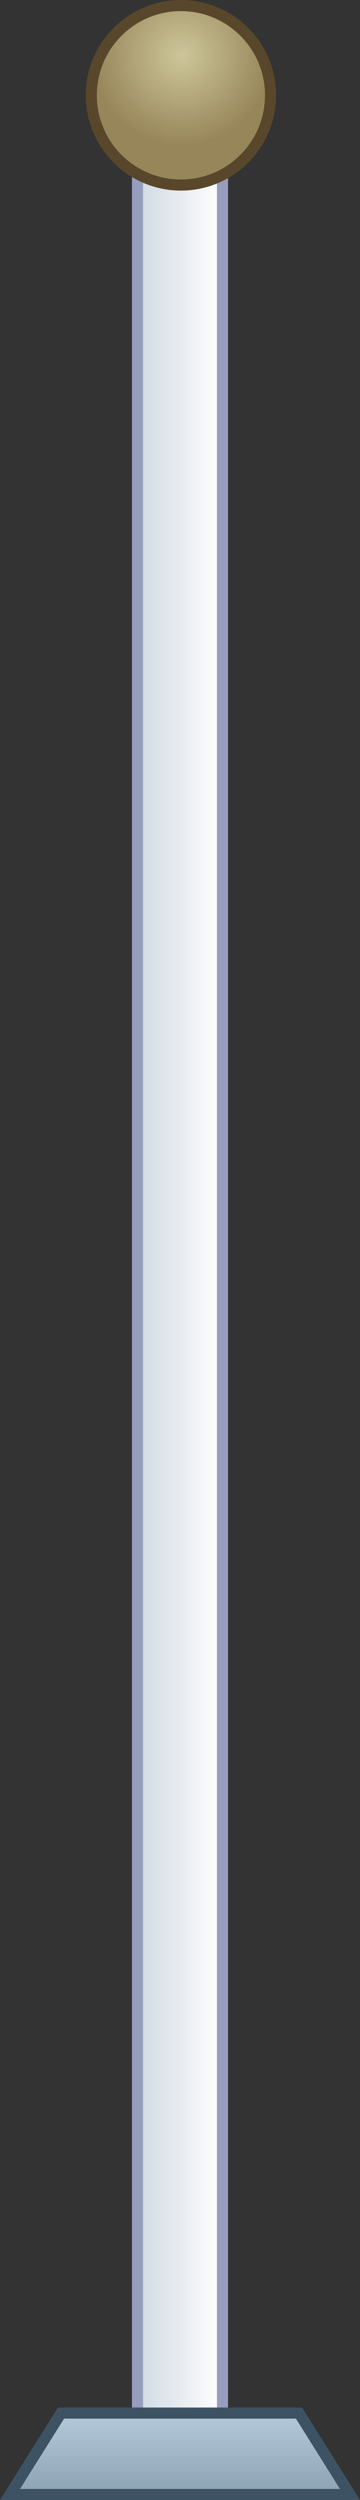 <svg version="1.1" xmlns="http://www.w3.org/2000/svg" xmlns:xlink="http://www.w3.org/1999/xlink" width="32.474" height="225.167" viewBox="0,0,32.474,225.167"><rect x="0" y="0" width="32.474" height="225.167" fill="#333333" stroke="none"/><defs><linearGradient x1="402.116" y1="207.342" x2="409.783" y2="207.342" gradientUnits="userSpaceOnUse" id="color-1"><stop offset="0" stop-color="#d0d9e2"/><stop offset="1" stop-color="#ffffff"/></linearGradient><radialGradient cx="406.116" cy="98.009" r="8.083" gradientUnits="userSpaceOnUse" id="color-2"><stop offset="0" stop-color="#cdc69a"/><stop offset="1" stop-color="#97865a"/></radialGradient><linearGradient x1="405.95" y1="310.342" x2="405.95" y2="317.676" gradientUnits="userSpaceOnUse" id="color-3"><stop offset="0" stop-color="#b5c9d9"/><stop offset="1" stop-color="#8ca3b4"/></linearGradient></defs><g transform="translate(-389.713,-93.009)"><g data-paper-data="{&quot;isPaintingLayer&quot;:true}" fill-rule="nonzero" stroke-width="1" stroke-linecap="butt" stroke-linejoin="miter" stroke-miterlimit="10" stroke-dasharray="" stroke-dashoffset="0" style="mix-blend-mode: normal"><path d="M402.116,313.342v-212h7.667v212z" fill="url(#color-1)" stroke="#979ebd"/><path d="M397.95,101.592c0,-4.464 3.619,-8.083 8.083,-8.083c4.464,0 8.083,3.619 8.083,8.083c0,4.464 -3.619,8.083 -8.083,8.083c-4.464,0 -8.083,-3.619 -8.083,-8.083z" fill="url(#color-2)" stroke="#59472b"/><path d="M390.616,317.676l4.6,-7.333h21.467l4.6,7.333z" fill="url(#color-3)" stroke="#3d5363"/></g></g></svg>